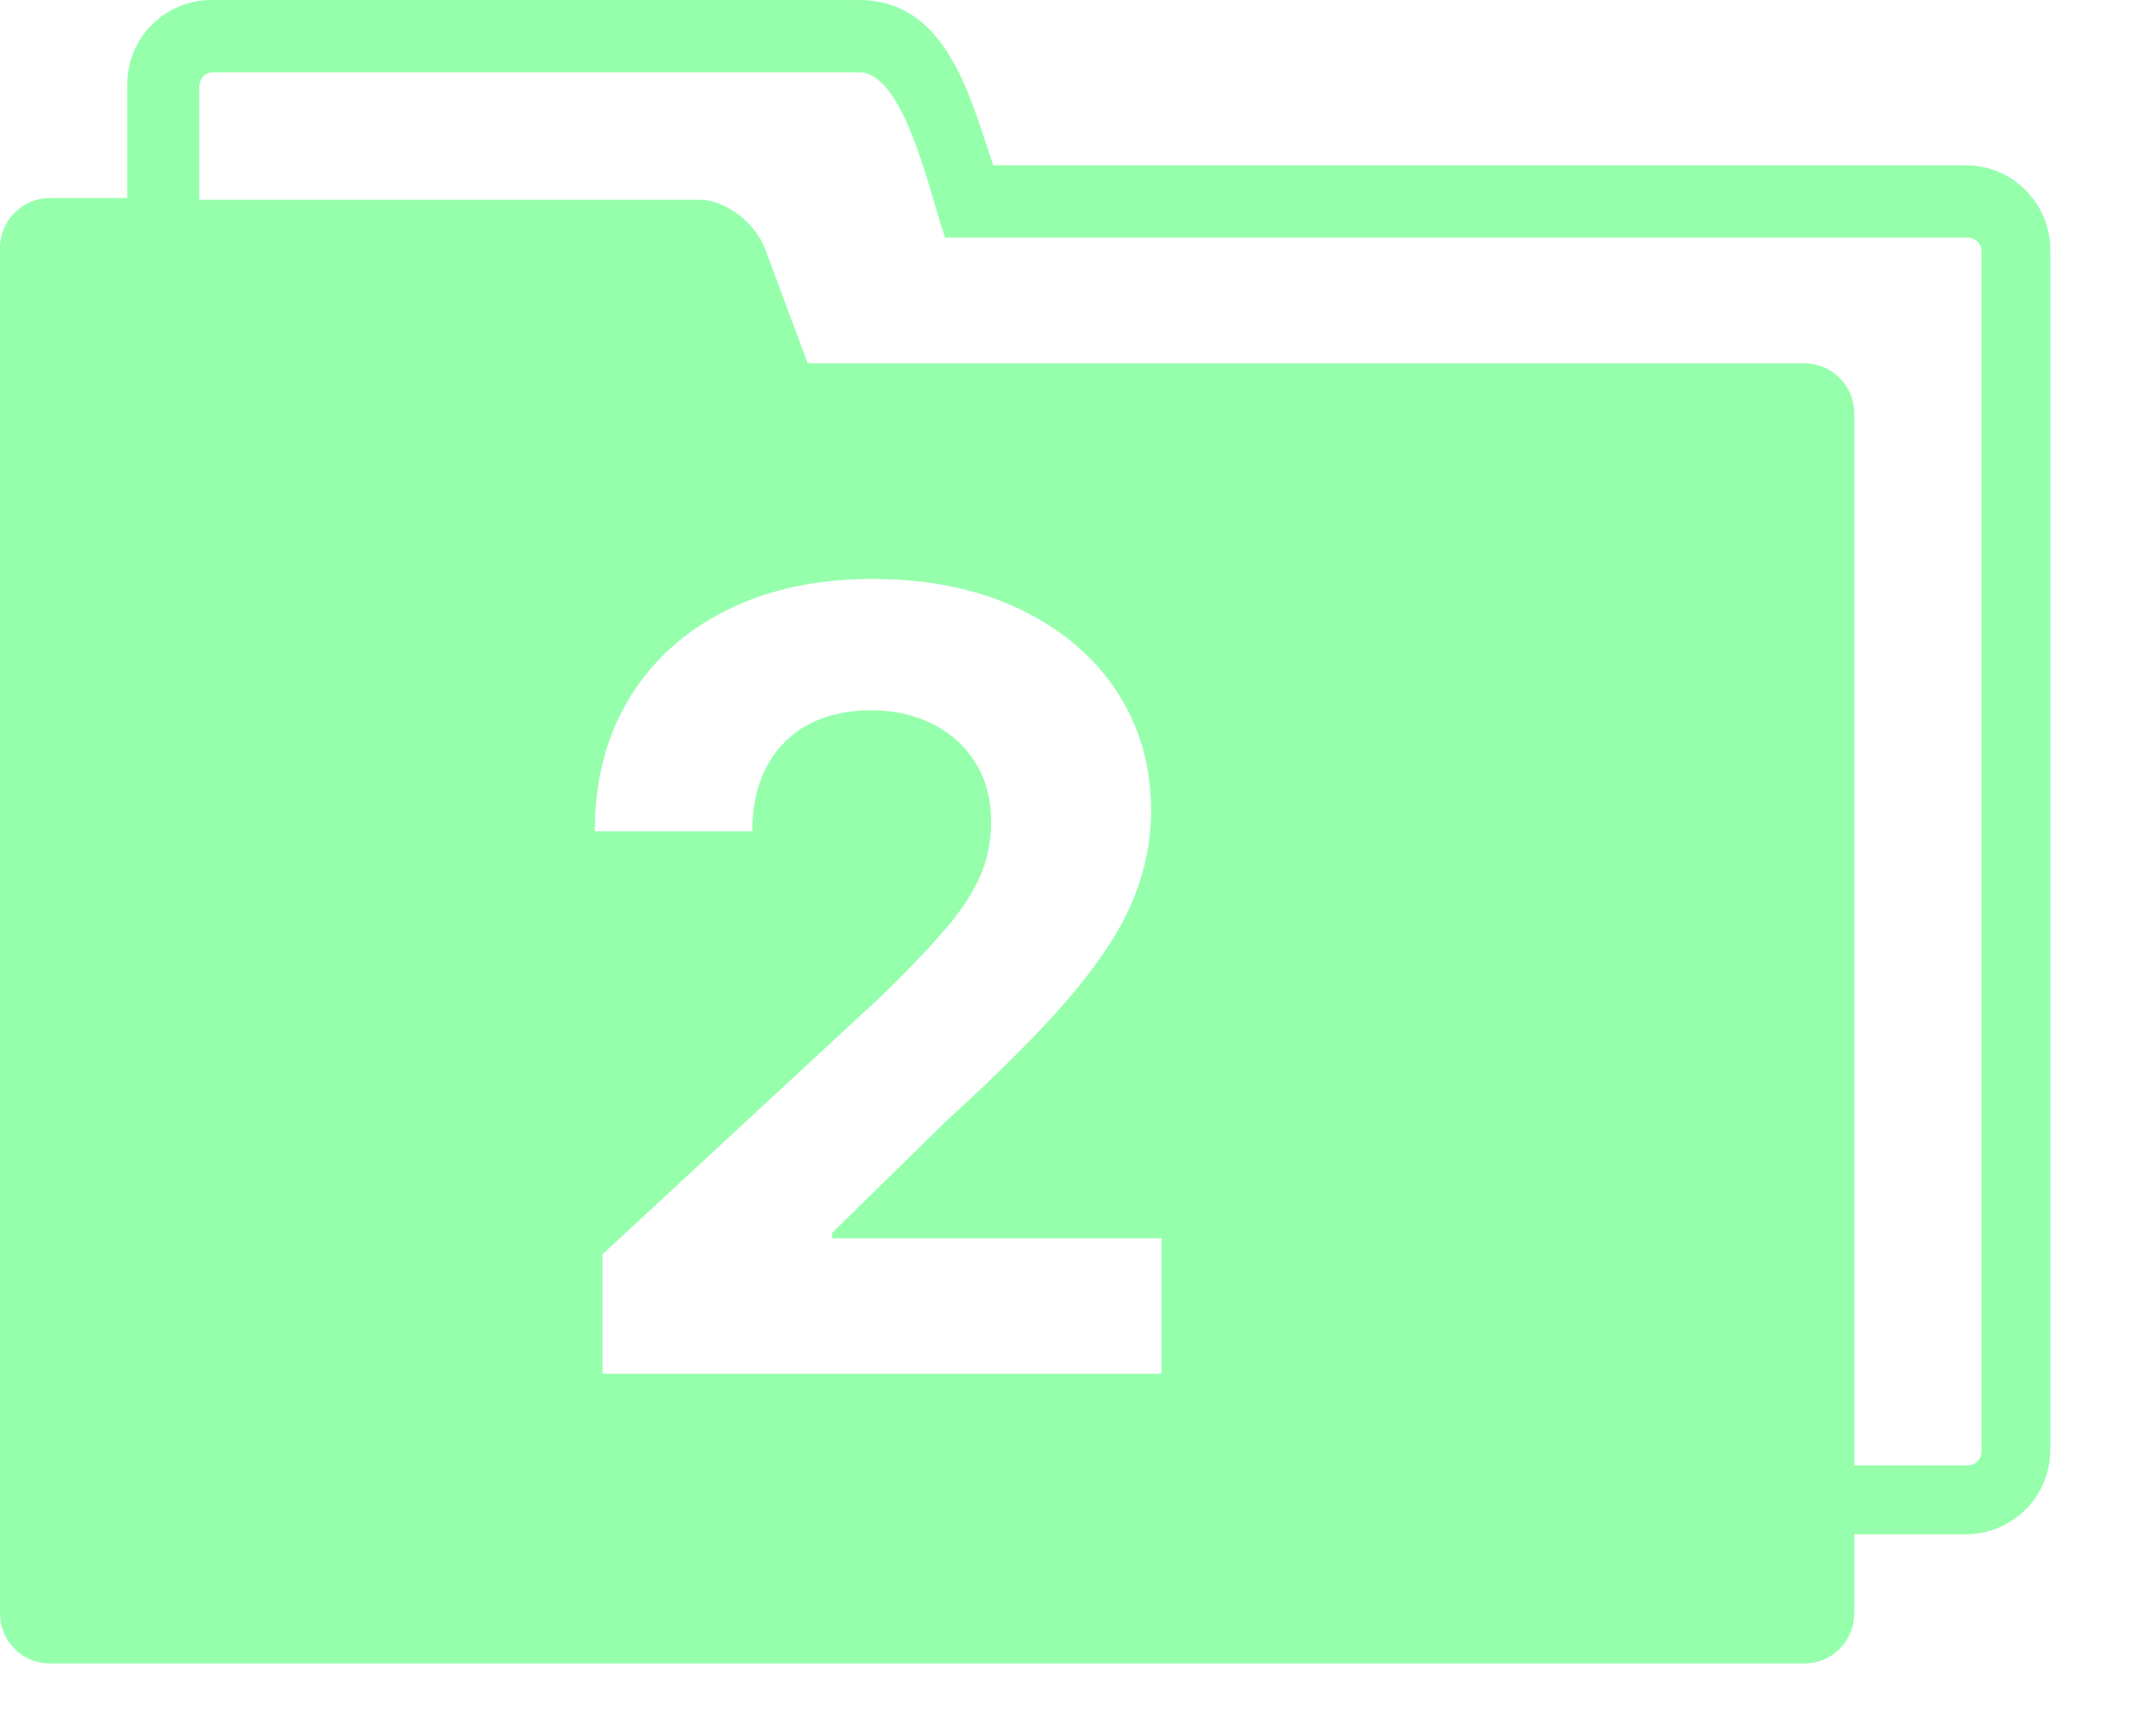 <svg width="20" height="16" viewBox="0 0 20 16" fill="none" xmlns="http://www.w3.org/2000/svg">
    <path fill-rule="evenodd" clip-rule="evenodd" d="M17.201 14.966V14.247V14.231H18.238C18.668 14.231 19.019 13.88 19.019 13.449V2.316C19.019 1.885 18.668 1.533 18.238 1.533H9.214C9.192 1.468 9.169 1.399 9.145 1.327C8.954 0.746 8.708 0 7.971 0H1.961C1.53 0 1.18 0.351 1.18 0.783V1.837H0.462C0.207 1.837 0 2.044 0 2.3V13.433V14.966C0 15.222 0.207 15.429 0.462 15.429H16.739C16.994 15.429 17.201 15.222 17.201 14.966ZM7.493 3.37L7.094 2.3C6.999 2.06 6.728 1.853 6.488 1.853H1.849V0.799C1.849 0.735 1.897 0.671 1.977 0.671H7.971C8.313 0.671 8.534 1.425 8.674 1.904C8.711 2.029 8.742 2.135 8.768 2.204H18.254C18.317 2.204 18.381 2.252 18.381 2.332V13.465C18.381 13.528 18.333 13.592 18.254 13.592H17.201V3.833C17.201 3.578 16.994 3.37 16.739 3.37H7.493ZM5.589 11.634V12.742H10.774V11.485H7.72V11.435L8.782 10.394C9.281 9.94 9.669 9.55 9.943 9.226C10.218 8.899 10.408 8.602 10.515 8.335C10.624 8.067 10.678 7.796 10.678 7.521C10.678 7.102 10.57 6.731 10.355 6.406C10.14 6.082 9.838 5.829 9.45 5.646C9.064 5.462 8.61 5.37 8.089 5.37C7.583 5.37 7.135 5.465 6.747 5.657C6.359 5.849 6.057 6.12 5.842 6.47C5.626 6.821 5.518 7.234 5.518 7.71H6.978C6.978 7.478 7.023 7.278 7.113 7.11C7.203 6.941 7.331 6.812 7.496 6.722C7.662 6.633 7.856 6.588 8.079 6.588C8.292 6.588 8.482 6.63 8.651 6.715C8.819 6.798 8.951 6.918 9.048 7.074C9.145 7.228 9.194 7.411 9.194 7.624C9.194 7.816 9.155 7.995 9.077 8.161C8.999 8.324 8.884 8.491 8.732 8.661C8.583 8.832 8.398 9.024 8.178 9.237L5.589 11.634Z" fill="#95FFAC"/>
</svg>
